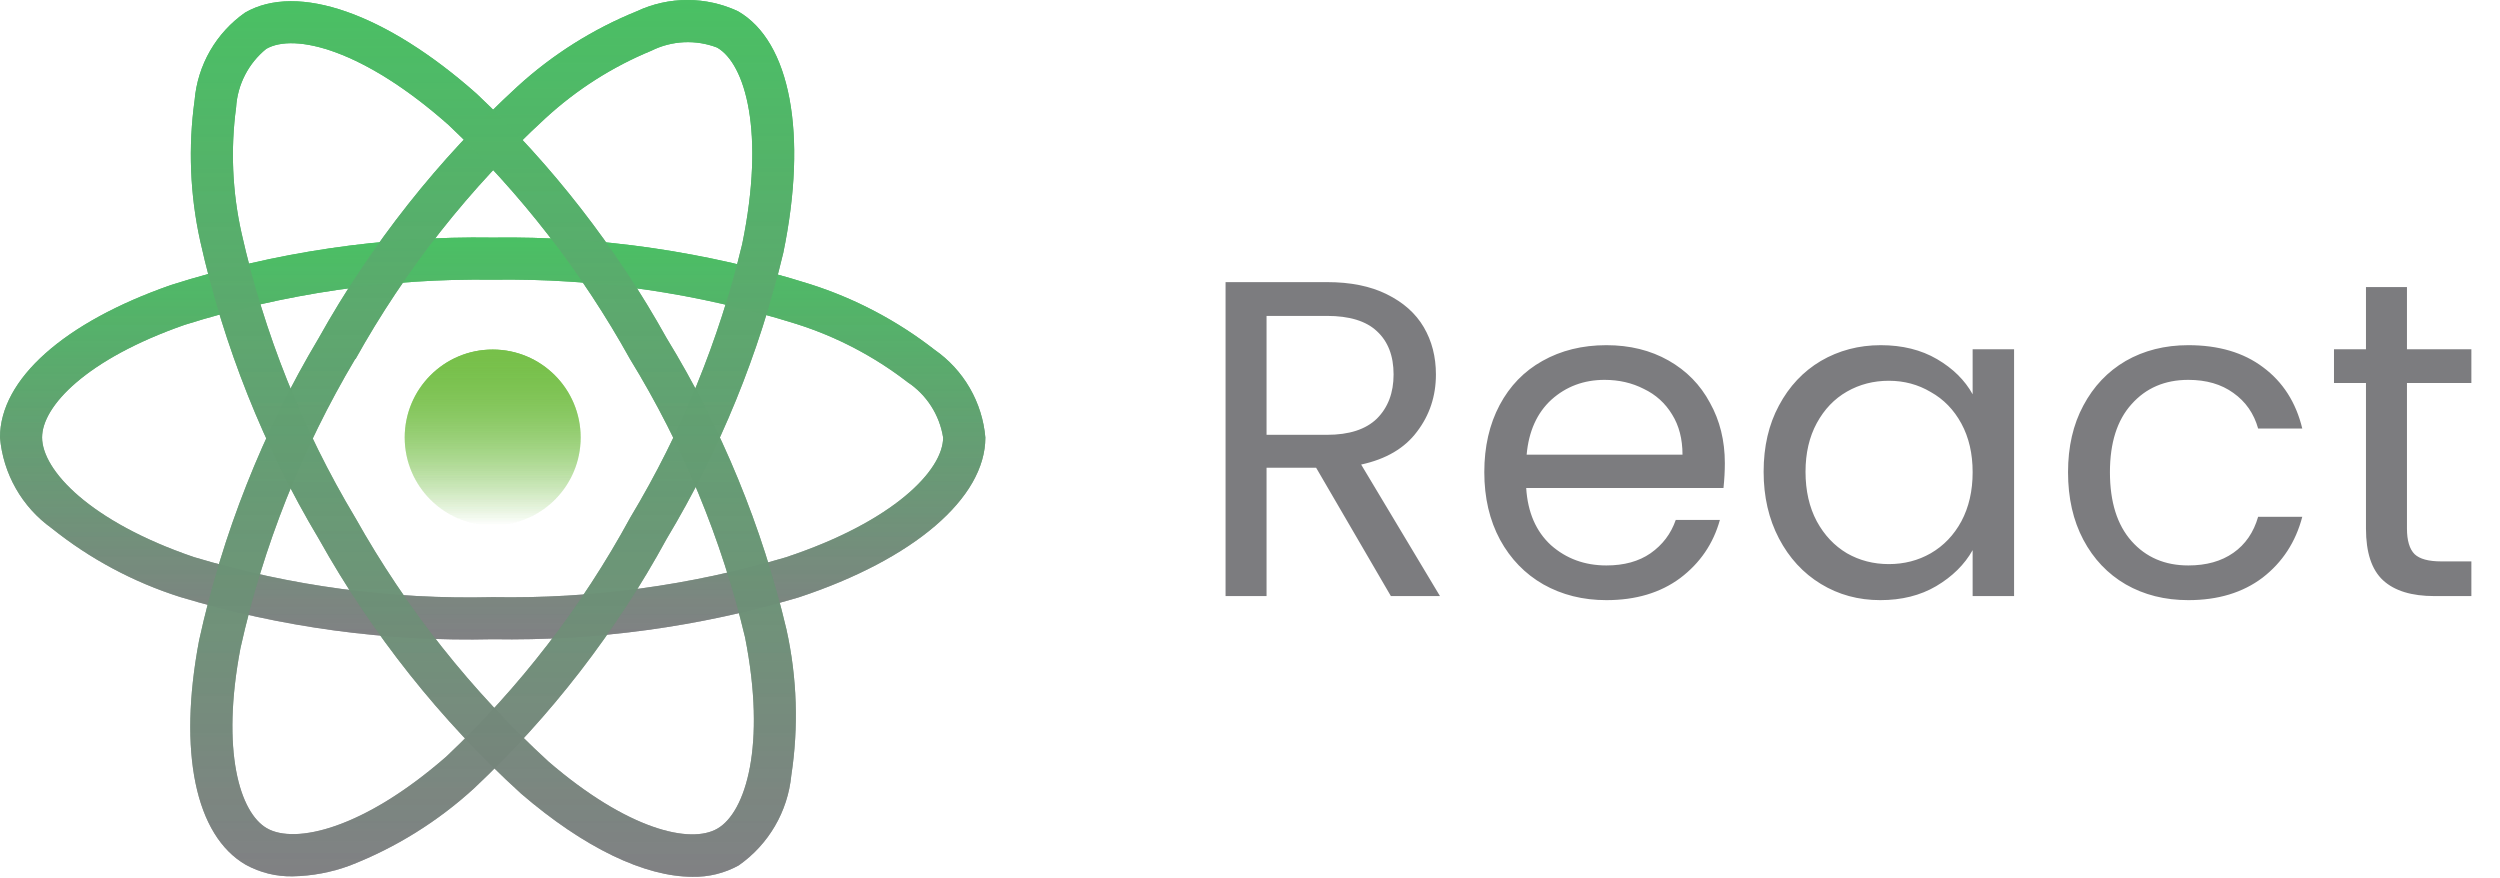 <svg width="111" height="39" viewBox="0 0 111 39" fill="none" xmlns="http://www.w3.org/2000/svg">
<path d="M21.875 23.332C24.032 23.332 25.781 21.583 25.781 19.426C25.781 17.268 24.032 15.52 21.875 15.52C19.718 15.52 17.969 17.268 17.969 19.426C17.969 21.583 19.718 23.332 21.875 23.332Z" fill="url(#paint0_linear_3815_9058)"/>
<path d="M21.875 28.382C17.18 28.495 12.497 27.863 8 26.507C5.923 25.848 3.986 24.811 2.286 23.447C1.637 22.982 1.097 22.381 0.703 21.687C0.308 20.992 0.068 20.221 0 19.426C0 16.843 2.837 14.312 7.591 12.655C12.207 11.188 17.031 10.476 21.875 10.549C26.654 10.482 31.413 11.181 35.972 12.618C37.972 13.255 39.844 14.243 41.5 15.533C42.138 15.977 42.669 16.556 43.058 17.229C43.447 17.902 43.683 18.651 43.75 19.426C43.75 22.11 40.578 24.83 35.469 26.521C31.059 27.832 26.475 28.46 21.875 28.382V28.382ZM21.875 12.418C17.241 12.356 12.626 13.032 8.205 14.421C3.83 15.947 1.869 18.035 1.869 19.421C1.869 20.871 3.977 23.151 8.605 24.733C12.906 26.024 17.385 26.624 21.875 26.513C26.276 26.592 30.662 25.996 34.883 24.747C39.688 23.155 41.875 20.872 41.875 19.426C41.796 18.929 41.615 18.454 41.344 18.031C41.072 17.608 40.716 17.246 40.297 16.968C38.815 15.823 37.143 14.948 35.358 14.383C30.997 13.014 26.445 12.351 21.875 12.418V12.418Z" fill="url(#paint1_linear_3815_9058)"/>
<path d="M13 38.909C12.271 38.925 11.551 38.748 10.912 38.396C8.675 37.105 7.9 33.383 8.839 28.438C9.874 23.706 11.668 19.172 14.151 15.012C16.481 10.838 19.463 7.065 22.984 3.834C24.536 2.419 26.326 1.291 28.272 0.501C28.975 0.171 29.743 0 30.52 0C31.297 0 32.065 0.171 32.769 0.501C35.095 1.841 35.865 5.948 34.78 11.218C33.712 15.694 31.965 19.98 29.598 23.926C27.351 28.05 24.463 31.791 21.042 35.008C19.434 36.478 17.568 37.638 15.537 38.429C14.725 38.73 13.867 38.893 13 38.909V38.909ZM15.77 15.94C13.402 19.923 11.682 24.258 10.676 28.782C9.812 33.337 10.642 36.076 11.848 36.773C13.098 37.496 16.133 36.81 19.817 33.591C23.083 30.509 25.839 26.928 27.984 22.982C30.251 19.209 31.927 15.112 32.955 10.832C33.976 5.871 33.094 2.834 31.84 2.112C31.371 1.932 30.869 1.851 30.366 1.875C29.864 1.899 29.372 2.027 28.922 2.251C27.19 2.965 25.598 3.98 24.219 5.248C20.854 8.343 18.006 11.955 15.781 15.949L15.77 15.94Z" fill="url(#paint2_linear_3815_9058)"/>
<path d="M30.745 38.929C28.628 38.929 25.939 37.648 23.139 35.24C19.556 31.979 16.523 28.161 14.159 23.932C11.707 19.829 9.928 15.361 8.888 10.696C8.436 8.644 8.353 6.528 8.641 4.446C8.707 3.674 8.942 2.926 9.329 2.254C9.717 1.583 10.246 1.005 10.881 0.56C13.205 -0.785 17.147 0.598 21.17 4.17C24.515 7.329 27.355 10.983 29.592 15.004C32.043 19.011 33.841 23.381 34.92 27.952C35.391 30.08 35.463 32.276 35.134 34.431C35.056 35.225 34.807 35.993 34.404 36.682C34.001 37.371 33.454 37.965 32.8 38.423C32.172 38.771 31.463 38.945 30.745 38.929V38.929ZM15.777 22.991C18.044 27.033 20.941 30.687 24.358 33.818C27.872 36.841 30.659 37.491 31.858 36.787C33.108 36.06 34.03 33.094 33.08 28.296C32.039 23.932 30.314 19.76 27.969 15.935C25.834 12.087 23.123 8.588 19.93 5.56C16.142 2.198 13.07 1.446 11.819 2.171C11.429 2.488 11.109 2.883 10.879 3.329C10.649 3.776 10.514 4.266 10.483 4.768C10.234 6.624 10.315 8.51 10.722 10.338C11.722 14.799 13.429 19.072 15.778 22.994L15.777 22.991Z" fill="url(#paint3_linear_3815_9058)"/>
<path d="M21.875 23.332C24.032 23.332 25.781 21.583 25.781 19.426C25.781 17.268 24.032 15.52 21.875 15.52C19.718 15.52 17.969 17.268 17.969 19.426C17.969 21.583 19.718 23.332 21.875 23.332Z" fill="url(#paint4_linear_3815_9058)"/>
<path d="M21.875 28.382C17.18 28.495 12.497 27.863 8 26.507C5.923 25.848 3.986 24.811 2.286 23.447C1.637 22.982 1.097 22.381 0.703 21.687C0.308 20.992 0.068 20.221 0 19.426C0 16.843 2.837 14.312 7.591 12.655C12.207 11.188 17.031 10.476 21.875 10.549C26.654 10.482 31.413 11.181 35.972 12.618C37.972 13.255 39.844 14.243 41.5 15.533C42.138 15.977 42.669 16.556 43.058 17.229C43.447 17.902 43.683 18.651 43.75 19.426C43.75 22.11 40.578 24.83 35.469 26.521C31.059 27.832 26.475 28.46 21.875 28.382V28.382ZM21.875 12.418C17.241 12.356 12.626 13.032 8.205 14.421C3.83 15.947 1.869 18.035 1.869 19.421C1.869 20.871 3.977 23.151 8.605 24.733C12.906 26.024 17.385 26.624 21.875 26.513C26.276 26.592 30.662 25.996 34.883 24.747C39.688 23.155 41.875 20.872 41.875 19.426C41.796 18.929 41.615 18.454 41.344 18.031C41.072 17.608 40.716 17.246 40.297 16.968C38.815 15.823 37.143 14.948 35.358 14.383C30.997 13.014 26.445 12.351 21.875 12.418V12.418Z" fill="url(#paint5_linear_3815_9058)"/>
<path d="M13 38.909C12.271 38.925 11.551 38.748 10.912 38.396C8.675 37.105 7.9 33.383 8.839 28.438C9.874 23.706 11.668 19.172 14.151 15.012C16.481 10.838 19.463 7.065 22.984 3.834C24.536 2.419 26.326 1.291 28.272 0.501C28.975 0.171 29.743 0 30.52 0C31.297 0 32.065 0.171 32.769 0.501C35.095 1.841 35.865 5.948 34.78 11.218C33.712 15.694 31.965 19.98 29.598 23.926C27.351 28.05 24.463 31.791 21.042 35.008C19.434 36.478 17.568 37.638 15.537 38.429C14.725 38.73 13.867 38.893 13 38.909V38.909ZM15.77 15.94C13.402 19.923 11.682 24.258 10.676 28.782C9.812 33.337 10.642 36.076 11.848 36.773C13.098 37.496 16.133 36.81 19.817 33.591C23.083 30.509 25.839 26.928 27.984 22.982C30.251 19.209 31.927 15.112 32.955 10.832C33.976 5.871 33.094 2.834 31.84 2.112C31.371 1.932 30.869 1.851 30.366 1.875C29.864 1.899 29.372 2.027 28.922 2.251C27.19 2.965 25.598 3.98 24.219 5.248C20.854 8.343 18.006 11.955 15.781 15.949L15.77 15.94Z" fill="url(#paint6_linear_3815_9058)"/>
<path d="M30.745 38.929C28.628 38.929 25.939 37.648 23.139 35.24C19.556 31.979 16.523 28.161 14.159 23.932C11.707 19.829 9.928 15.361 8.888 10.696C8.436 8.644 8.353 6.528 8.641 4.446C8.707 3.674 8.942 2.926 9.329 2.254C9.717 1.583 10.246 1.005 10.881 0.56C13.205 -0.785 17.147 0.598 21.17 4.17C24.515 7.329 27.355 10.983 29.592 15.004C32.043 19.011 33.841 23.381 34.92 27.952C35.391 30.08 35.463 32.276 35.134 34.431C35.056 35.225 34.807 35.993 34.404 36.682C34.001 37.371 33.454 37.965 32.8 38.423C32.172 38.771 31.463 38.945 30.745 38.929V38.929ZM15.777 22.991C18.044 27.033 20.941 30.687 24.358 33.818C27.872 36.841 30.659 37.491 31.858 36.787C33.108 36.06 34.03 33.094 33.08 28.296C32.039 23.932 30.314 19.76 27.969 15.935C25.834 12.087 23.123 8.588 19.93 5.56C16.142 2.198 13.07 1.446 11.819 2.171C11.429 2.488 11.109 2.883 10.879 3.329C10.649 3.776 10.514 4.266 10.483 4.768C10.234 6.624 10.315 8.51 10.722 10.338C11.722 14.799 13.429 19.072 15.778 22.994L15.777 22.991Z" fill="url(#paint7_linear_3815_9058)"/>
<path d="M61.755 26.466L58.435 20.766H56.235V26.466H54.415V12.526H58.915C59.968 12.526 60.855 12.706 61.575 13.066C62.308 13.426 62.855 13.913 63.215 14.526C63.575 15.14 63.755 15.84 63.755 16.626C63.755 17.586 63.475 18.433 62.915 19.166C62.368 19.9 61.542 20.386 60.435 20.626L63.935 26.466H61.755ZM56.235 19.306H58.915C59.902 19.306 60.642 19.066 61.135 18.586C61.628 18.093 61.875 17.44 61.875 16.626C61.875 15.8 61.628 15.16 61.135 14.706C60.655 14.253 59.915 14.026 58.915 14.026H56.235V19.306ZM76.583 20.566C76.583 20.913 76.563 21.28 76.523 21.666H67.763C67.83 22.746 68.196 23.593 68.863 24.206C69.543 24.806 70.363 25.106 71.323 25.106C72.11 25.106 72.763 24.926 73.283 24.566C73.816 24.193 74.19 23.7 74.403 23.086H76.363C76.07 24.14 75.483 25 74.603 25.666C73.723 26.32 72.63 26.646 71.323 26.646C70.283 26.646 69.35 26.413 68.523 25.946C67.71 25.48 67.07 24.82 66.603 23.966C66.136 23.1 65.903 22.1 65.903 20.966C65.903 19.833 66.13 18.84 66.583 17.986C67.036 17.133 67.67 16.48 68.483 16.026C69.31 15.56 70.256 15.326 71.323 15.326C72.363 15.326 73.283 15.553 74.083 16.006C74.883 16.46 75.496 17.086 75.923 17.886C76.363 18.673 76.583 19.566 76.583 20.566ZM74.703 20.186C74.703 19.493 74.55 18.9 74.243 18.406C73.936 17.9 73.516 17.52 72.983 17.266C72.463 17 71.883 16.866 71.243 16.866C70.323 16.866 69.536 17.16 68.883 17.746C68.243 18.333 67.876 19.146 67.783 20.186H74.703ZM78.305 20.946C78.305 19.826 78.532 18.846 78.985 18.006C79.439 17.153 80.059 16.493 80.845 16.026C81.645 15.56 82.532 15.326 83.505 15.326C84.465 15.326 85.299 15.533 86.005 15.946C86.712 16.36 87.239 16.88 87.585 17.506V15.506H89.425V26.466H87.585V24.426C87.225 25.066 86.685 25.6 85.965 26.026C85.259 26.44 84.432 26.646 83.485 26.646C82.512 26.646 81.632 26.406 80.845 25.926C80.059 25.446 79.439 24.773 78.985 23.906C78.532 23.04 78.305 22.053 78.305 20.946ZM87.585 20.966C87.585 20.14 87.419 19.42 87.085 18.806C86.752 18.193 86.299 17.726 85.725 17.406C85.165 17.073 84.545 16.906 83.865 16.906C83.185 16.906 82.565 17.066 82.005 17.386C81.445 17.706 80.999 18.173 80.665 18.786C80.332 19.4 80.165 20.12 80.165 20.946C80.165 21.786 80.332 22.52 80.665 23.146C80.999 23.76 81.445 24.233 82.005 24.566C82.565 24.886 83.185 25.046 83.865 25.046C84.545 25.046 85.165 24.886 85.725 24.566C86.299 24.233 86.752 23.76 87.085 23.146C87.419 22.52 87.585 21.793 87.585 20.966ZM91.821 20.966C91.821 19.833 92.048 18.846 92.501 18.006C92.954 17.153 93.581 16.493 94.381 16.026C95.194 15.56 96.121 15.326 97.161 15.326C98.508 15.326 99.614 15.653 100.481 16.306C101.361 16.96 101.941 17.866 102.221 19.026H100.261C100.074 18.36 99.708 17.833 99.161 17.446C98.628 17.06 97.961 16.866 97.161 16.866C96.121 16.866 95.281 17.226 94.641 17.946C94.001 18.653 93.681 19.66 93.681 20.966C93.681 22.286 94.001 23.306 94.641 24.026C95.281 24.746 96.121 25.106 97.161 25.106C97.961 25.106 98.628 24.92 99.161 24.546C99.694 24.173 100.061 23.64 100.261 22.946H102.221C101.928 24.066 101.341 24.966 100.461 25.646C99.581 26.313 98.481 26.646 97.161 26.646C96.121 26.646 95.194 26.413 94.381 25.946C93.581 25.48 92.954 24.82 92.501 23.966C92.048 23.113 91.821 22.113 91.821 20.966ZM106.869 17.006V23.466C106.869 24 106.983 24.38 107.209 24.606C107.436 24.82 107.829 24.926 108.389 24.926H109.729V26.466H108.089C107.076 26.466 106.316 26.233 105.809 25.766C105.303 25.3 105.049 24.533 105.049 23.466V17.006H103.629V15.506H105.049V12.746H106.869V15.506H109.729V17.006H106.869Z" fill="#7C7C7F"/>
<defs>
<linearGradient id="paint0_linear_3815_9058" x1="21.875" y1="15.52" x2="21.875" y2="23.332" gradientUnits="userSpaceOnUse">
<stop stop-color="#77C04A"/>
<stop offset="1" stop-color="#77C04A" stop-opacity="0"/>
</linearGradient>
<linearGradient id="paint1_linear_3815_9058" x1="21.875" y1="10.544" x2="21.875" y2="28.395" gradientUnits="userSpaceOnUse">
<stop stop-color="#4AC064"/>
<stop offset="1" stop-color="#7C7C7F" stop-opacity="0.81"/>
</linearGradient>
<linearGradient id="paint2_linear_3815_9058" x1="21.856" y1="0" x2="21.856" y2="38.91" gradientUnits="userSpaceOnUse">
<stop stop-color="#4AC064"/>
<stop offset="1" stop-color="#7C7C7F" stop-opacity="0.81"/>
</linearGradient>
<linearGradient id="paint3_linear_3815_9058" x1="21.905" y1="0.054" x2="21.905" y2="38.93" gradientUnits="userSpaceOnUse">
<stop stop-color="#4AC064"/>
<stop offset="1" stop-color="#7C7C7F" stop-opacity="0.81"/>
</linearGradient>
<linearGradient id="paint4_linear_3815_9058" x1="21.875" y1="15.52" x2="21.875" y2="23.332" gradientUnits="userSpaceOnUse">
<stop stop-color="#77C04A"/>
<stop offset="1" stop-color="#77C04A" stop-opacity="0"/>
</linearGradient>
<linearGradient id="paint5_linear_3815_9058" x1="21.875" y1="10.544" x2="21.875" y2="28.395" gradientUnits="userSpaceOnUse">
<stop stop-color="#4AC064"/>
<stop offset="1" stop-color="#7C7C7F" stop-opacity="0.81"/>
</linearGradient>
<linearGradient id="paint6_linear_3815_9058" x1="21.856" y1="0" x2="21.856" y2="38.91" gradientUnits="userSpaceOnUse">
<stop stop-color="#4AC064"/>
<stop offset="1" stop-color="#7C7C7F" stop-opacity="0.81"/>
</linearGradient>
<linearGradient id="paint7_linear_3815_9058" x1="21.905" y1="0.054" x2="21.905" y2="38.93" gradientUnits="userSpaceOnUse">
<stop stop-color="#4AC064"/>
<stop offset="1" stop-color="#7C7C7F" stop-opacity="0.81"/>
</linearGradient>
</defs>
</svg>
